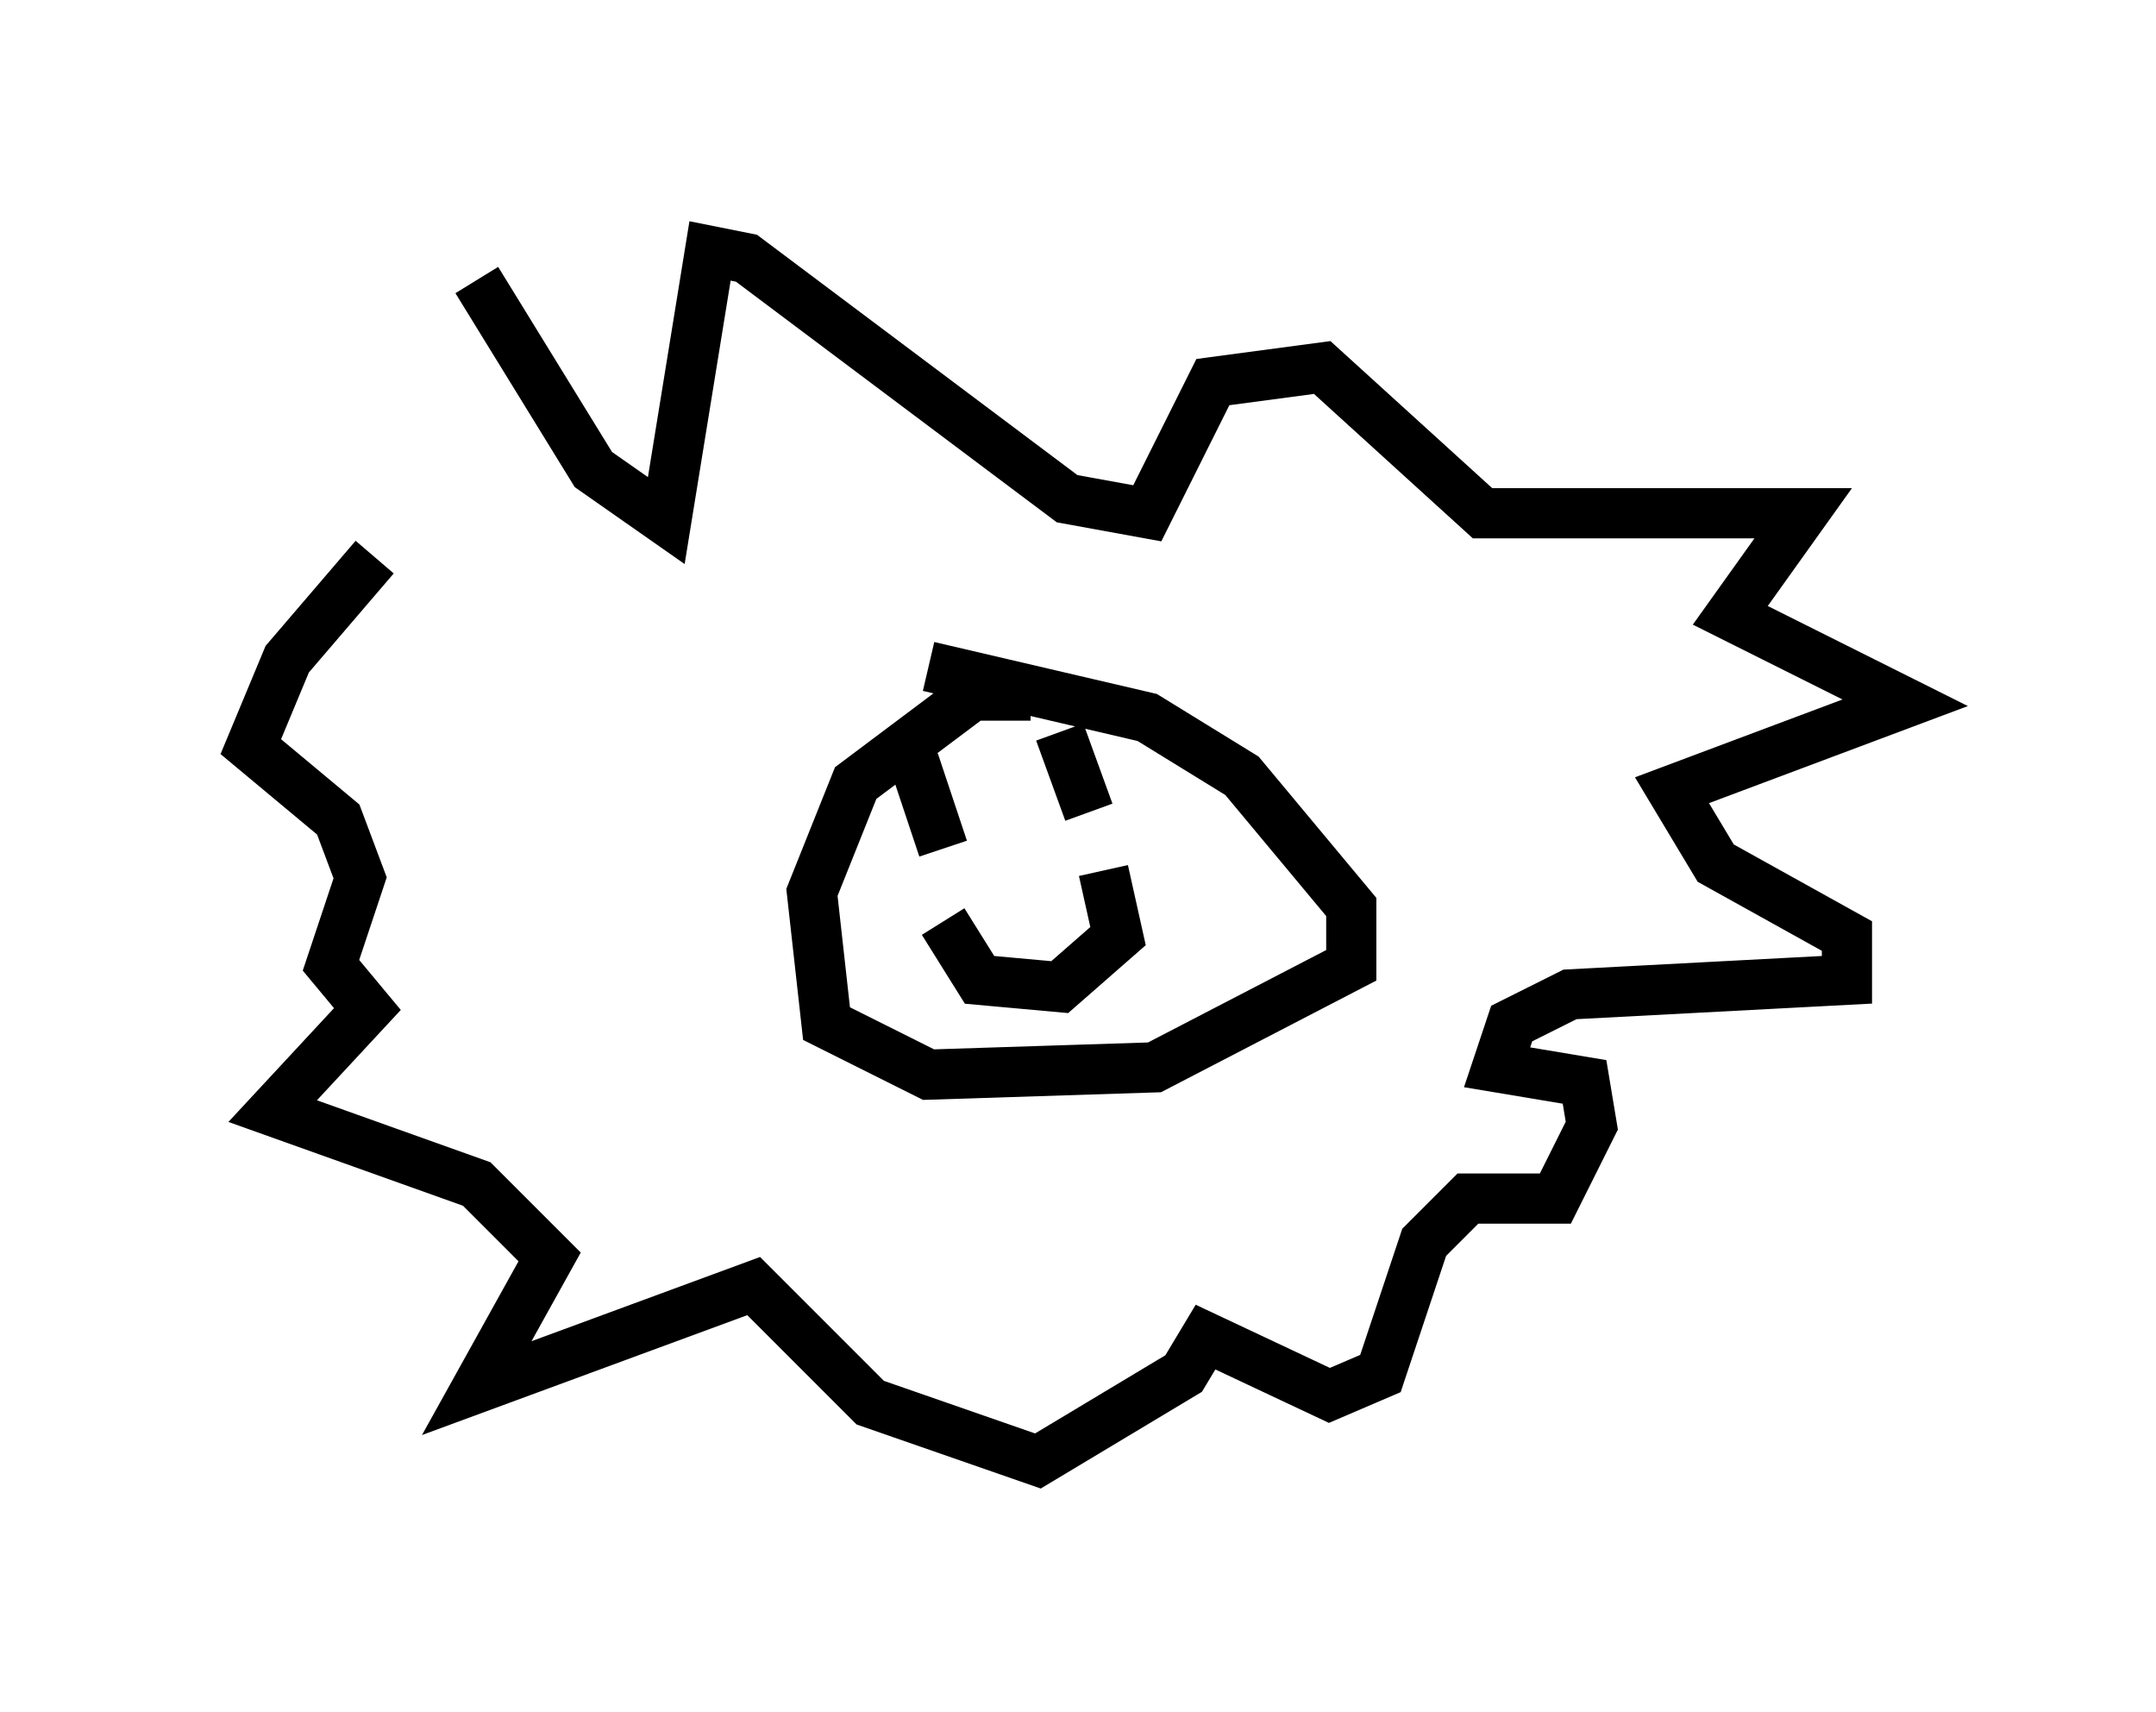 <?xml version="1.0" encoding="utf-8" ?>
<svg baseProfile="full" height="34.112" version="1.1" width="42.972" xmlns="http://www.w3.org/2000/svg" xmlns:ev="http://www.w3.org/2001/xml-events" xmlns:xlink="http://www.w3.org/1999/xlink"><defs /><rect fill="white" height="34.112" width="42.972" x="0" y="0" /><path d="M9.503, 9.358 m0.0, -3.777 l2.324, 3.777 1.453, 1.017 l0.872, -5.374 0.726, 0.145 l6.391, 4.793 1.598, 0.291 l1.307, -2.615 2.179, -0.291 l3.196, 2.905 6.391, 0.0 l-1.453, 2.034 3.486, 1.743 l-4.648, 1.743 0.872, 1.453 l2.615, 1.453 0.0, 0.872 l-5.52, 0.291 -1.162, 0.581 l-0.291, 0.872 1.743, 0.291 l0.145, 0.872 -0.726, 1.453 l-1.743, 0.0 -0.872, 0.872 l-0.872, 2.615 -1.017, 0.436 l-2.469, -1.162 -0.436, 0.726 l-2.905, 1.743 -3.341, -1.162 l-2.324, -2.324 -5.52, 2.034 l1.453, -2.615 -1.453, -1.453 l-4.067, -1.453 1.888, -2.034 l-0.726, -0.872 0.581, -1.743 l-0.436, -1.162 -1.743, -1.453 l0.726, -1.743 1.743, -2.034 m13.073, 2.76 l-1.162, 0.0 -2.324, 1.743 l-0.872, 2.179 0.291, 2.615 l2.034, 1.017 4.503, -0.145 l3.922, -2.034 0.0, -1.162 l-2.179, -2.615 -1.888, -1.162 l-4.358, -1.017 m-0.291, 1.888 l0.581, 1.743 m2.324, -2.324 l0.581, 1.598 m-2.905, 2.179 l0.726, 1.162 1.598, 0.145 l1.162, -1.017 -0.291, -1.307 m-1.453, 0.436 l0.0, 0.0 " fill="none" stroke="black" stroke-width="1" /></svg>